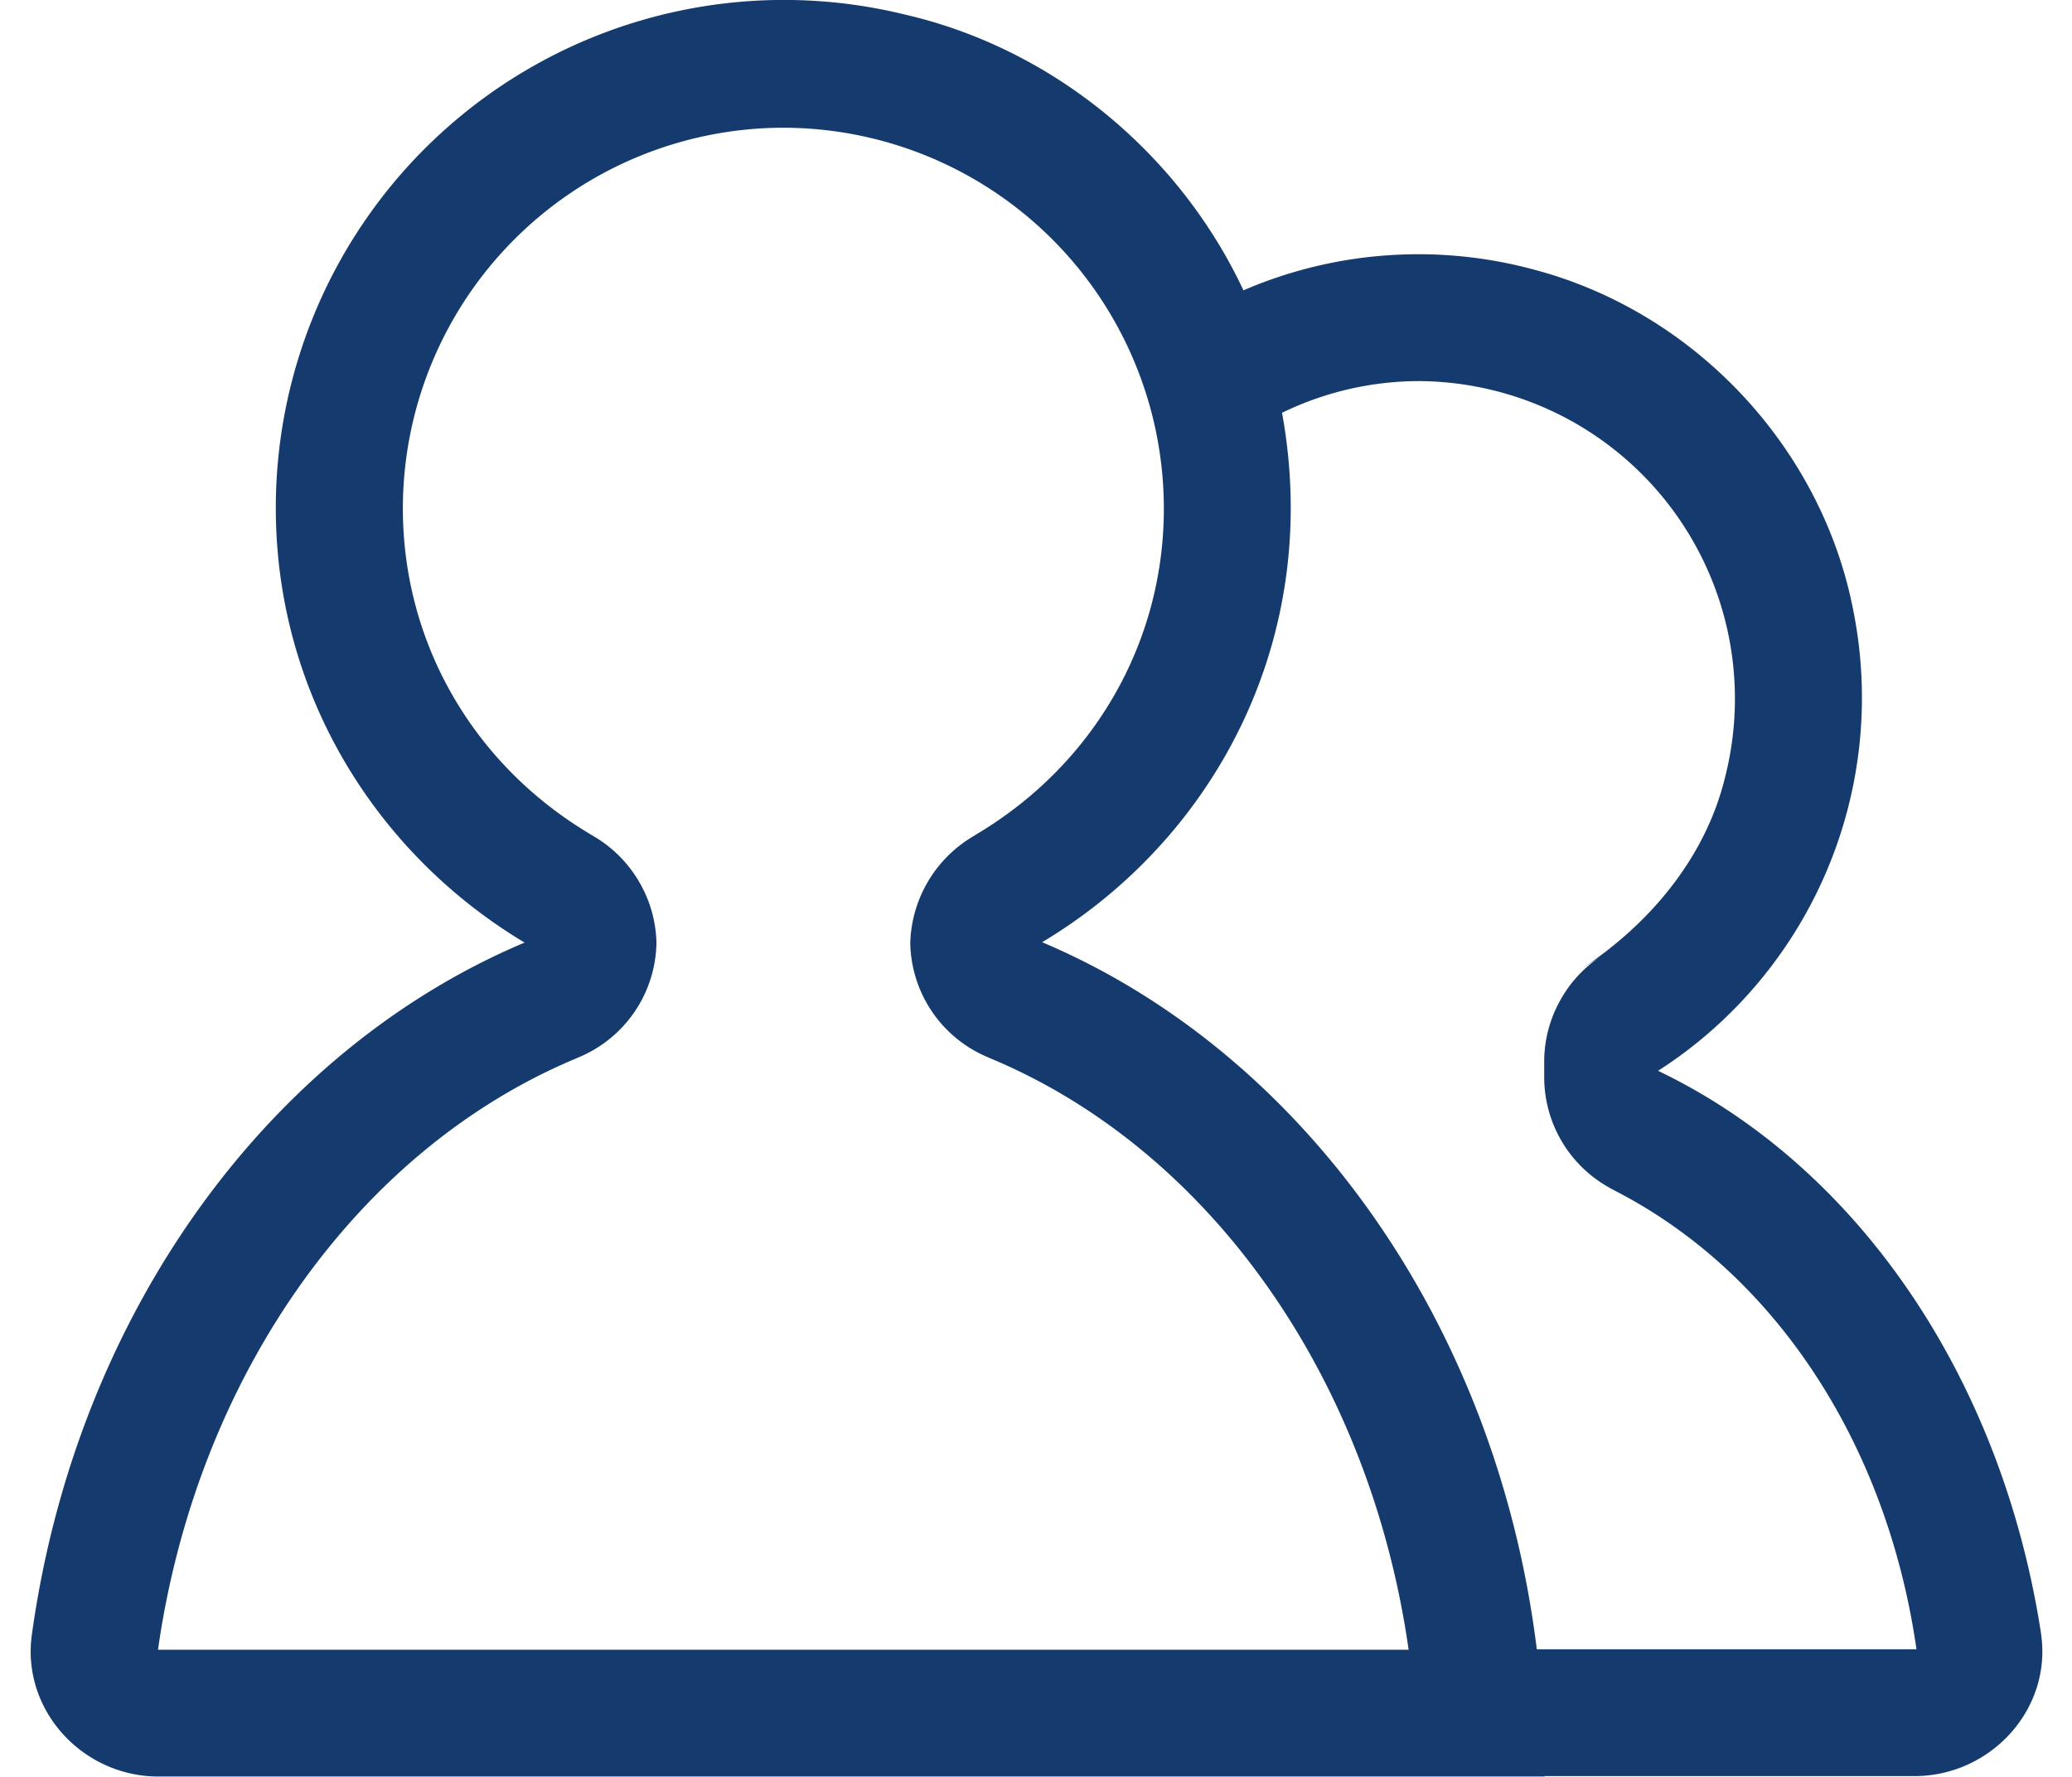 <?xml version="1.0" standalone="no"?><!DOCTYPE svg PUBLIC "-//W3C//DTD SVG 1.1//EN" "http://www.w3.org/Graphics/SVG/1.1/DTD/svg11.dtd"><svg t="1574085219478" class="icon" viewBox="0 0 1194 1024" version="1.1" xmlns="http://www.w3.org/2000/svg" p-id="19920" xmlns:xlink="http://www.w3.org/1999/xlink" width="233.203" height="200"><defs><style type="text/css"></style></defs><path d="M528.128 550.4v-8.533 8.533z m-146.261-8.405v8.533-8.533z m794.283 399.189c-22.699-147.072-105.387-268.928-220.672-324.139a255.531 255.531 0 0 0 112.811-263.595c-17.621-94.635-91.221-173.568-184.405-198.101a254.635 254.635 0 0 0-167.339 11.947C679.68 88.704 607.317 28.288 521.728 8.448a292.821 292.821 0 0 0-362.795 284.245c0 106.837 57.856 199.253 143.36 250.453C154.88 605.312 43.947 756.907 18.347 942.08c-5.973 43.349 29.227 81.621 72.96 81.621h798.763v-0.256h213.205c44.032 0 79.488-38.827 72.832-82.304z m-1085.099 9.387c22.016-154.709 112.811-286.549 239.787-340.181l2.773-1.195a72.704 72.704 0 0 0 44.672-65.877 72.533 72.533 0 0 0-9.6-34.517 72.704 72.704 0 0 0-26.155-26.667l-2.816-1.707c-67.413-40.277-107.563-110.421-107.563-187.477a219.52 219.52 0 0 1 219.307-219.349 219.52 219.52 0 0 1 219.221 219.477c0 77.056-40.277 147.2-107.605 187.435l-2.816 1.749a73.771 73.771 0 0 0-35.712 61.056 72.704 72.704 0 0 0 44.672 65.877l2.773 1.195c126.933 53.632 217.728 185.344 239.744 340.267H91.093v-0.128z m794.539-0.171c-23.339-188.928-135.339-344.149-285.056-407.467 99.755-59.605 161.877-175.616 138.24-305.067a180.949 180.949 0 0 1 78.165-18.261 183.04 183.04 0 0 1 176.939 229.077c-11.477 46.379-44.16 84.907-84.395 110.805l13.867-8.96a72.021 72.021 0 0 0-24.533 26.411 72.107 72.107 0 0 0-8.96 34.944v8.661a72.747 72.747 0 0 0 41.472 65.835L923.605 682.667c96.256 45.995 163.456 146.773 180.779 267.733h-218.795z" fill="#143A6E" p-id="19921"></path></svg>